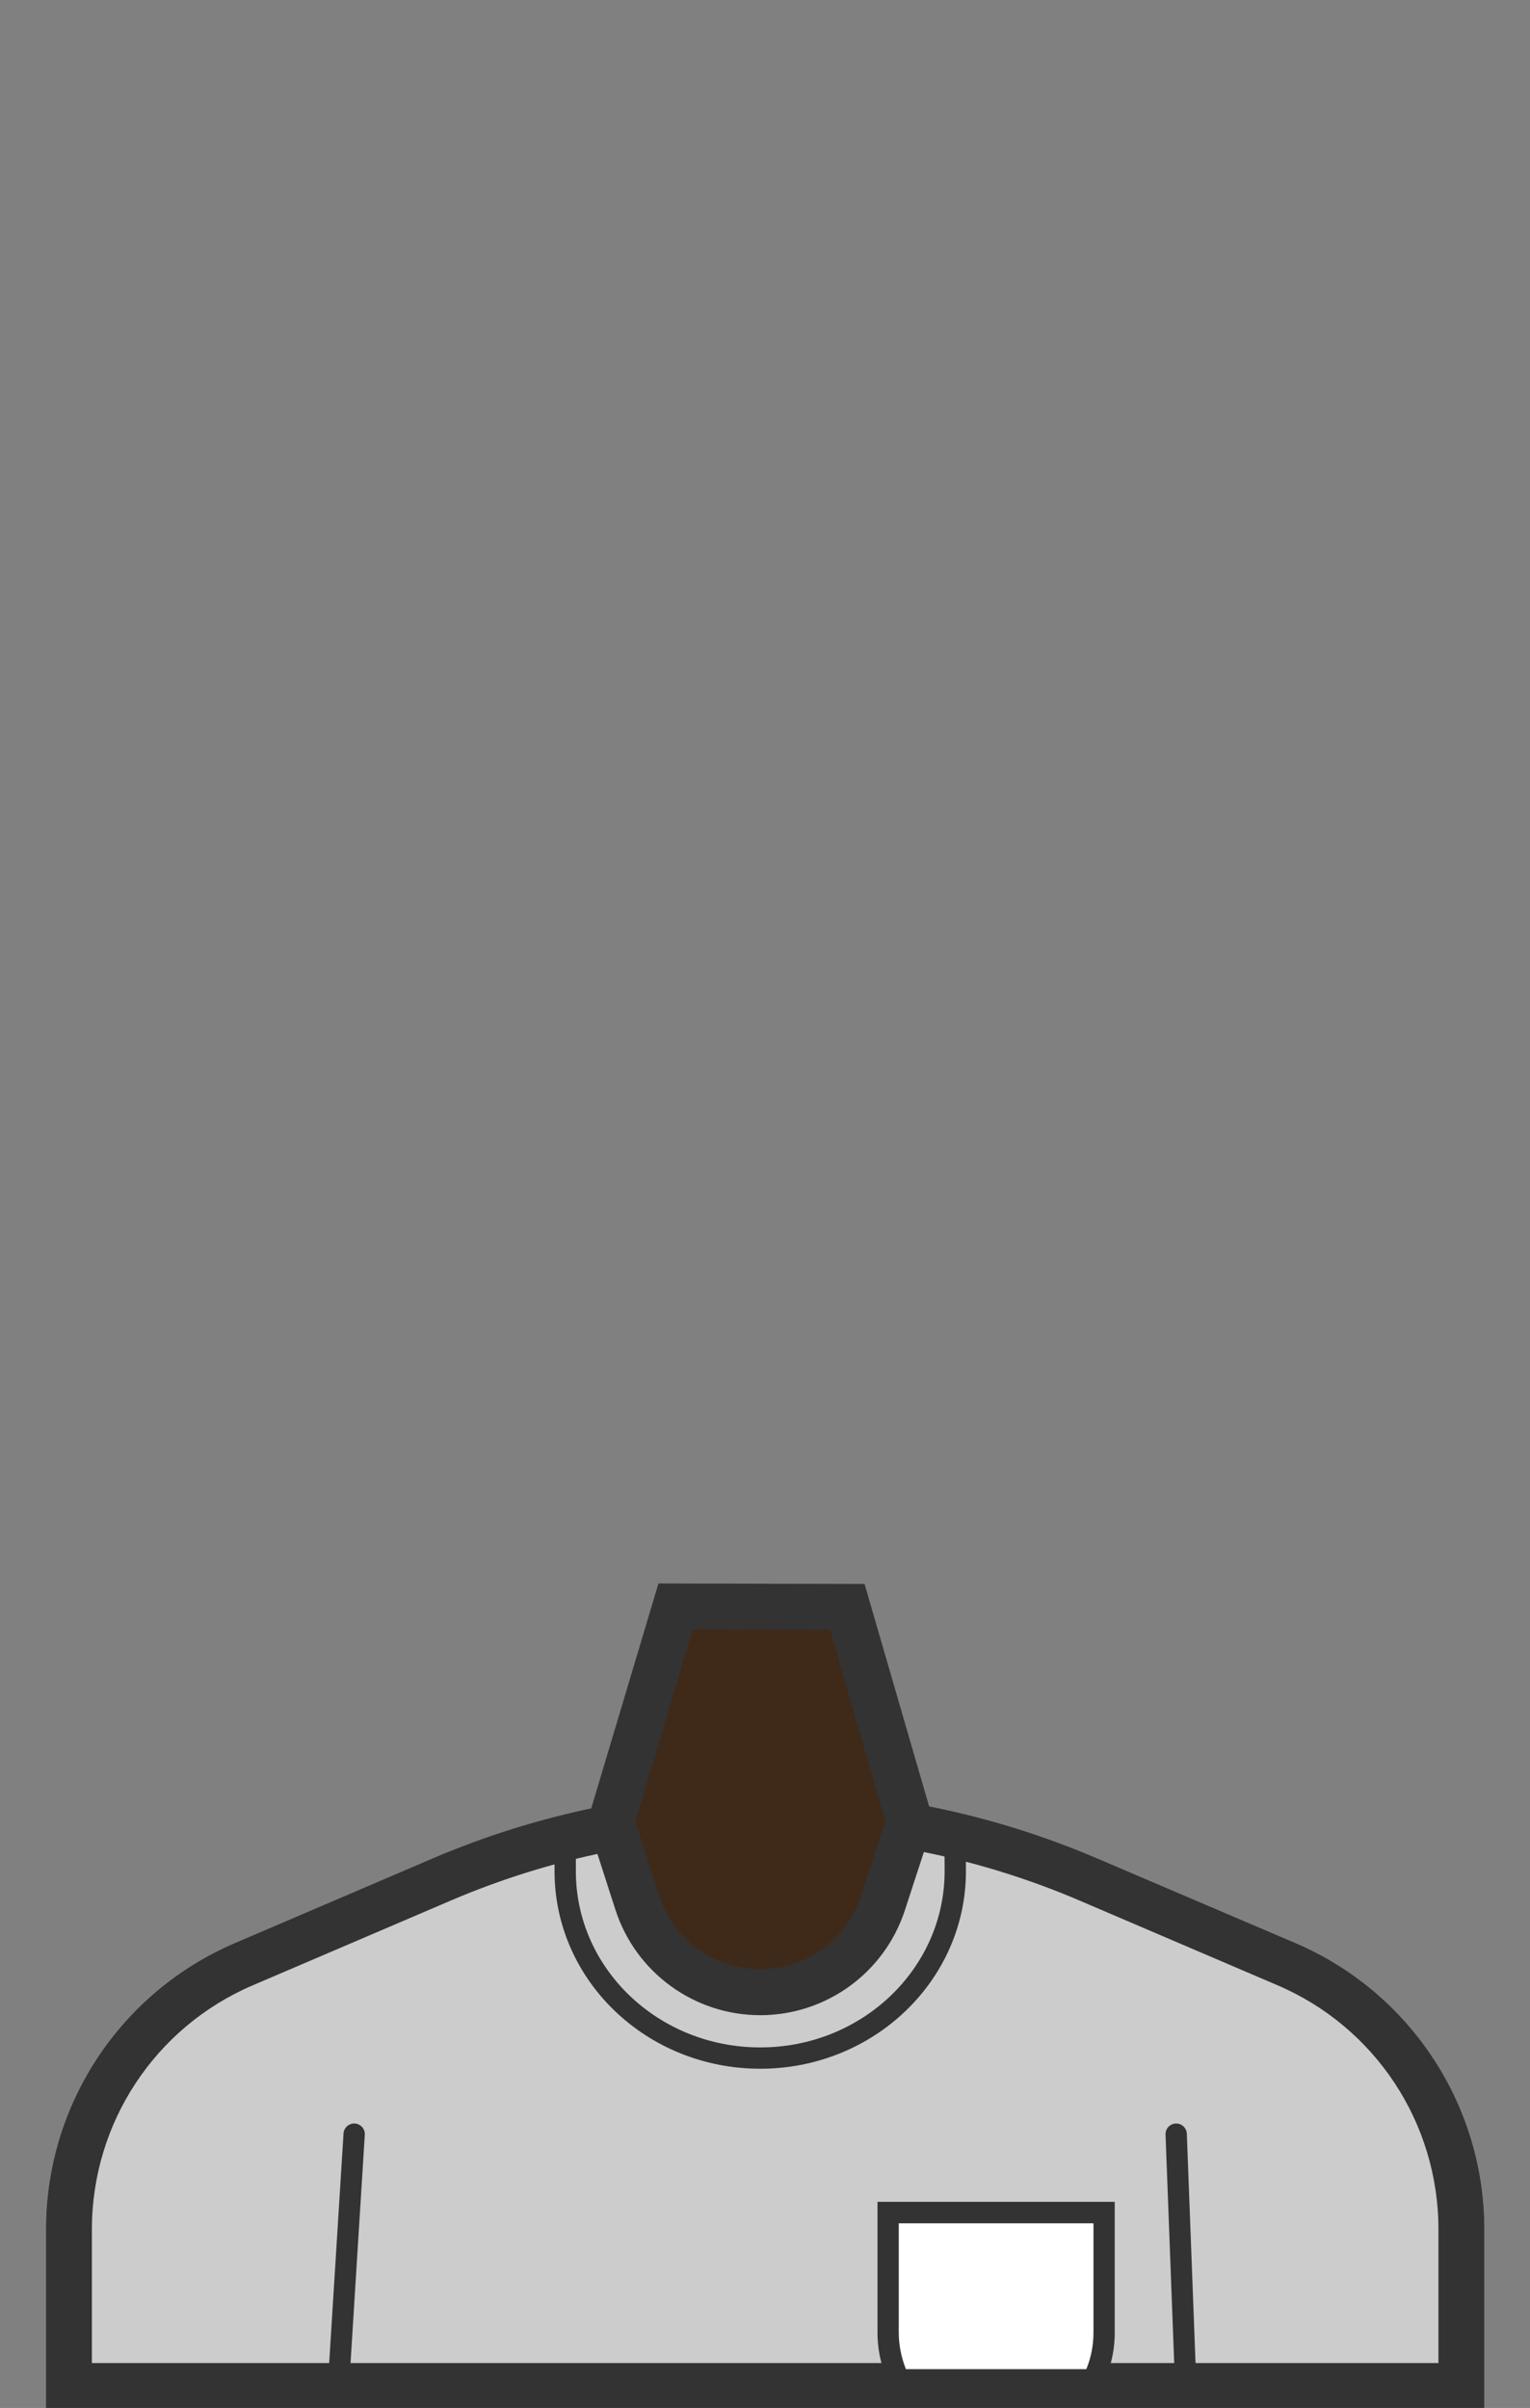<?xml version="1.0" encoding="UTF-8"?>
<svg width="899px" height="1415px" viewBox="0 0 899 1415" version="1.1" xmlns="http://www.w3.org/2000/svg" xmlns:xlink="http://www.w3.org/1999/xlink">
    <rect x="0" y="0" width="899" height="1415" fill="#808080" stroke="none"/>
    <!-- Generator: Sketch 49.3 (51167) - http://www.bohemiancoding.com/sketch -->
    <title>shirt-3F2918</title>
    <desc>Created with Sketch.</desc>
    <defs></defs>
    <g id="shirt-3F2918" stroke="none" stroke-width="1" fill="none" fill-rule="evenodd">
        <g id="3F2918" transform="translate(27, 930)">
            <g id="Group" transform="translate(0, 122)">
                <g id="Shape">
                    <path d="M845.2,258.4 L845.2,258 C845.2,184.8 801.5,118.6 734.2,89.8 L617.6,40 C556,13.6 489.7,0.1 422.6,0.1 C355.6,0.1 289.3,13.7 227.6,40 L111,89.8 C43.7,118.6 0,184.8 0,258 L0,363.6 L845.2,363.6 L845.2,258.4 Z" fill="#CCCCCC"></path>
                    <path d="M181.1,202.1 L172.2,344.5" stroke="#333333" stroke-width="12.523" stroke-linecap="round"></path>
                    <path d="M664.1,202.1 L669.5,344.5" stroke="#333333" stroke-width="12.523" stroke-linecap="round"></path>
                    <path d="M422.6,27 C454.1,27 485.8,30.2 516.7,36.5 C547.6,42.8 578,52.3 607,64.7 L723.6,114.6 C781.1,139.2 818.2,195.5 818.2,258 L818.2,258.4 L818.2,336.6 L27,336.6 L27,258 C27,195.5 64.1,139.2 121.6,114.6 L238.2,64.7 C267.2,52.3 297.6,42.8 328.5,36.5 C359.4,30.2 391.1,27 422.6,27 Z M422.6,0 C355.6,0 289.3,13.6 227.6,39.9 L111,89.8 C43.7,118.6 0,184.8 0,258 L0,363.6 L845.2,363.6 L845.2,258.4 L845.2,258 C845.2,184.8 801.5,118.6 734.2,89.8 L617.6,40 C555.9,13.6 489.6,0 422.6,0 Z" fill="#333333" fill-rule="nonzero"></path>
                </g>
                <path d="M534.2,24.2 C534.2,25.4 534.3,46.3 534.3,47.6 C534.3,108.2 483,157.4 419.7,157.4 C356.4,157.4 305.1,108.3 305.1,47.6 L305.1,24.2" id="Shape" stroke="#333333" stroke-width="12.523" stroke-linecap="round"></path>
                <g transform="translate(488, 241)" id="Shape">
                    <path d="M13.2,105.4 C9,96.8 6.8,87.3 6.8,77.7 L6.8,7.2 L133.7,7.2 L133.7,77.7 C133.7,87.3 131.5,96.8 127.3,105.4 L13.2,105.4 Z" fill="#FFFFFF"></path>
                    <path d="M127.5,13.5 L127.5,77.7 C127.5,85.1 126.1,92.4 123.3,99.2 L17.3,99.2 C14.6,92.4 13.1,85.1 13.1,77.7 L13.1,13.5 L127.5,13.5 Z M140,0.9 L0.6,0.9 L0.6,77.7 C0.6,90 3.8,101.6 9.4,111.7 L131.2,111.7 C136.8,101.6 140,90.1 140,77.7 L140,0.9 Z" fill="#333333" fill-rule="nonzero"></path>
                </g>
            </g>
            <g id="Group" transform="translate(318, 0)" fill-rule="nonzero">
                <path d="M101.6,240.7 C68.6,240.7 39.5,219.6 29.4,188.1 L14.1,140.6 L51.9,14 L152.8,14.3 L189.2,140.4 L173.6,188.3 C163.4,219.5 134.5,240.6 101.6,240.6 L101.6,240.7 Z" id="Shape" fill="#3F2918"></path>
                <path d="M62,27.6 L142.7,27.8 L175.2,140.2 L160.9,184.1 C152.5,209.8 128.8,227.1 101.8,227.1 L101.7,227.1 C74.5,227.1 50.7,209.7 42.4,183.9 L28.4,140.4 L62,27.6 Z M41.9,0.5 L0,140.7 L16.6,192.2 C28.5,229.1 62.9,254.2 101.7,254.2 C101.8,254.2 101.8,254.2 101.9,254.2 C140.5,254.1 174.7,229.3 186.7,192.5 L203.6,140.7 L163,0.8 L41.9,0.5 Z" id="Shape" fill="#333333"></path>
            </g>
        </g>
    </g>
</svg>